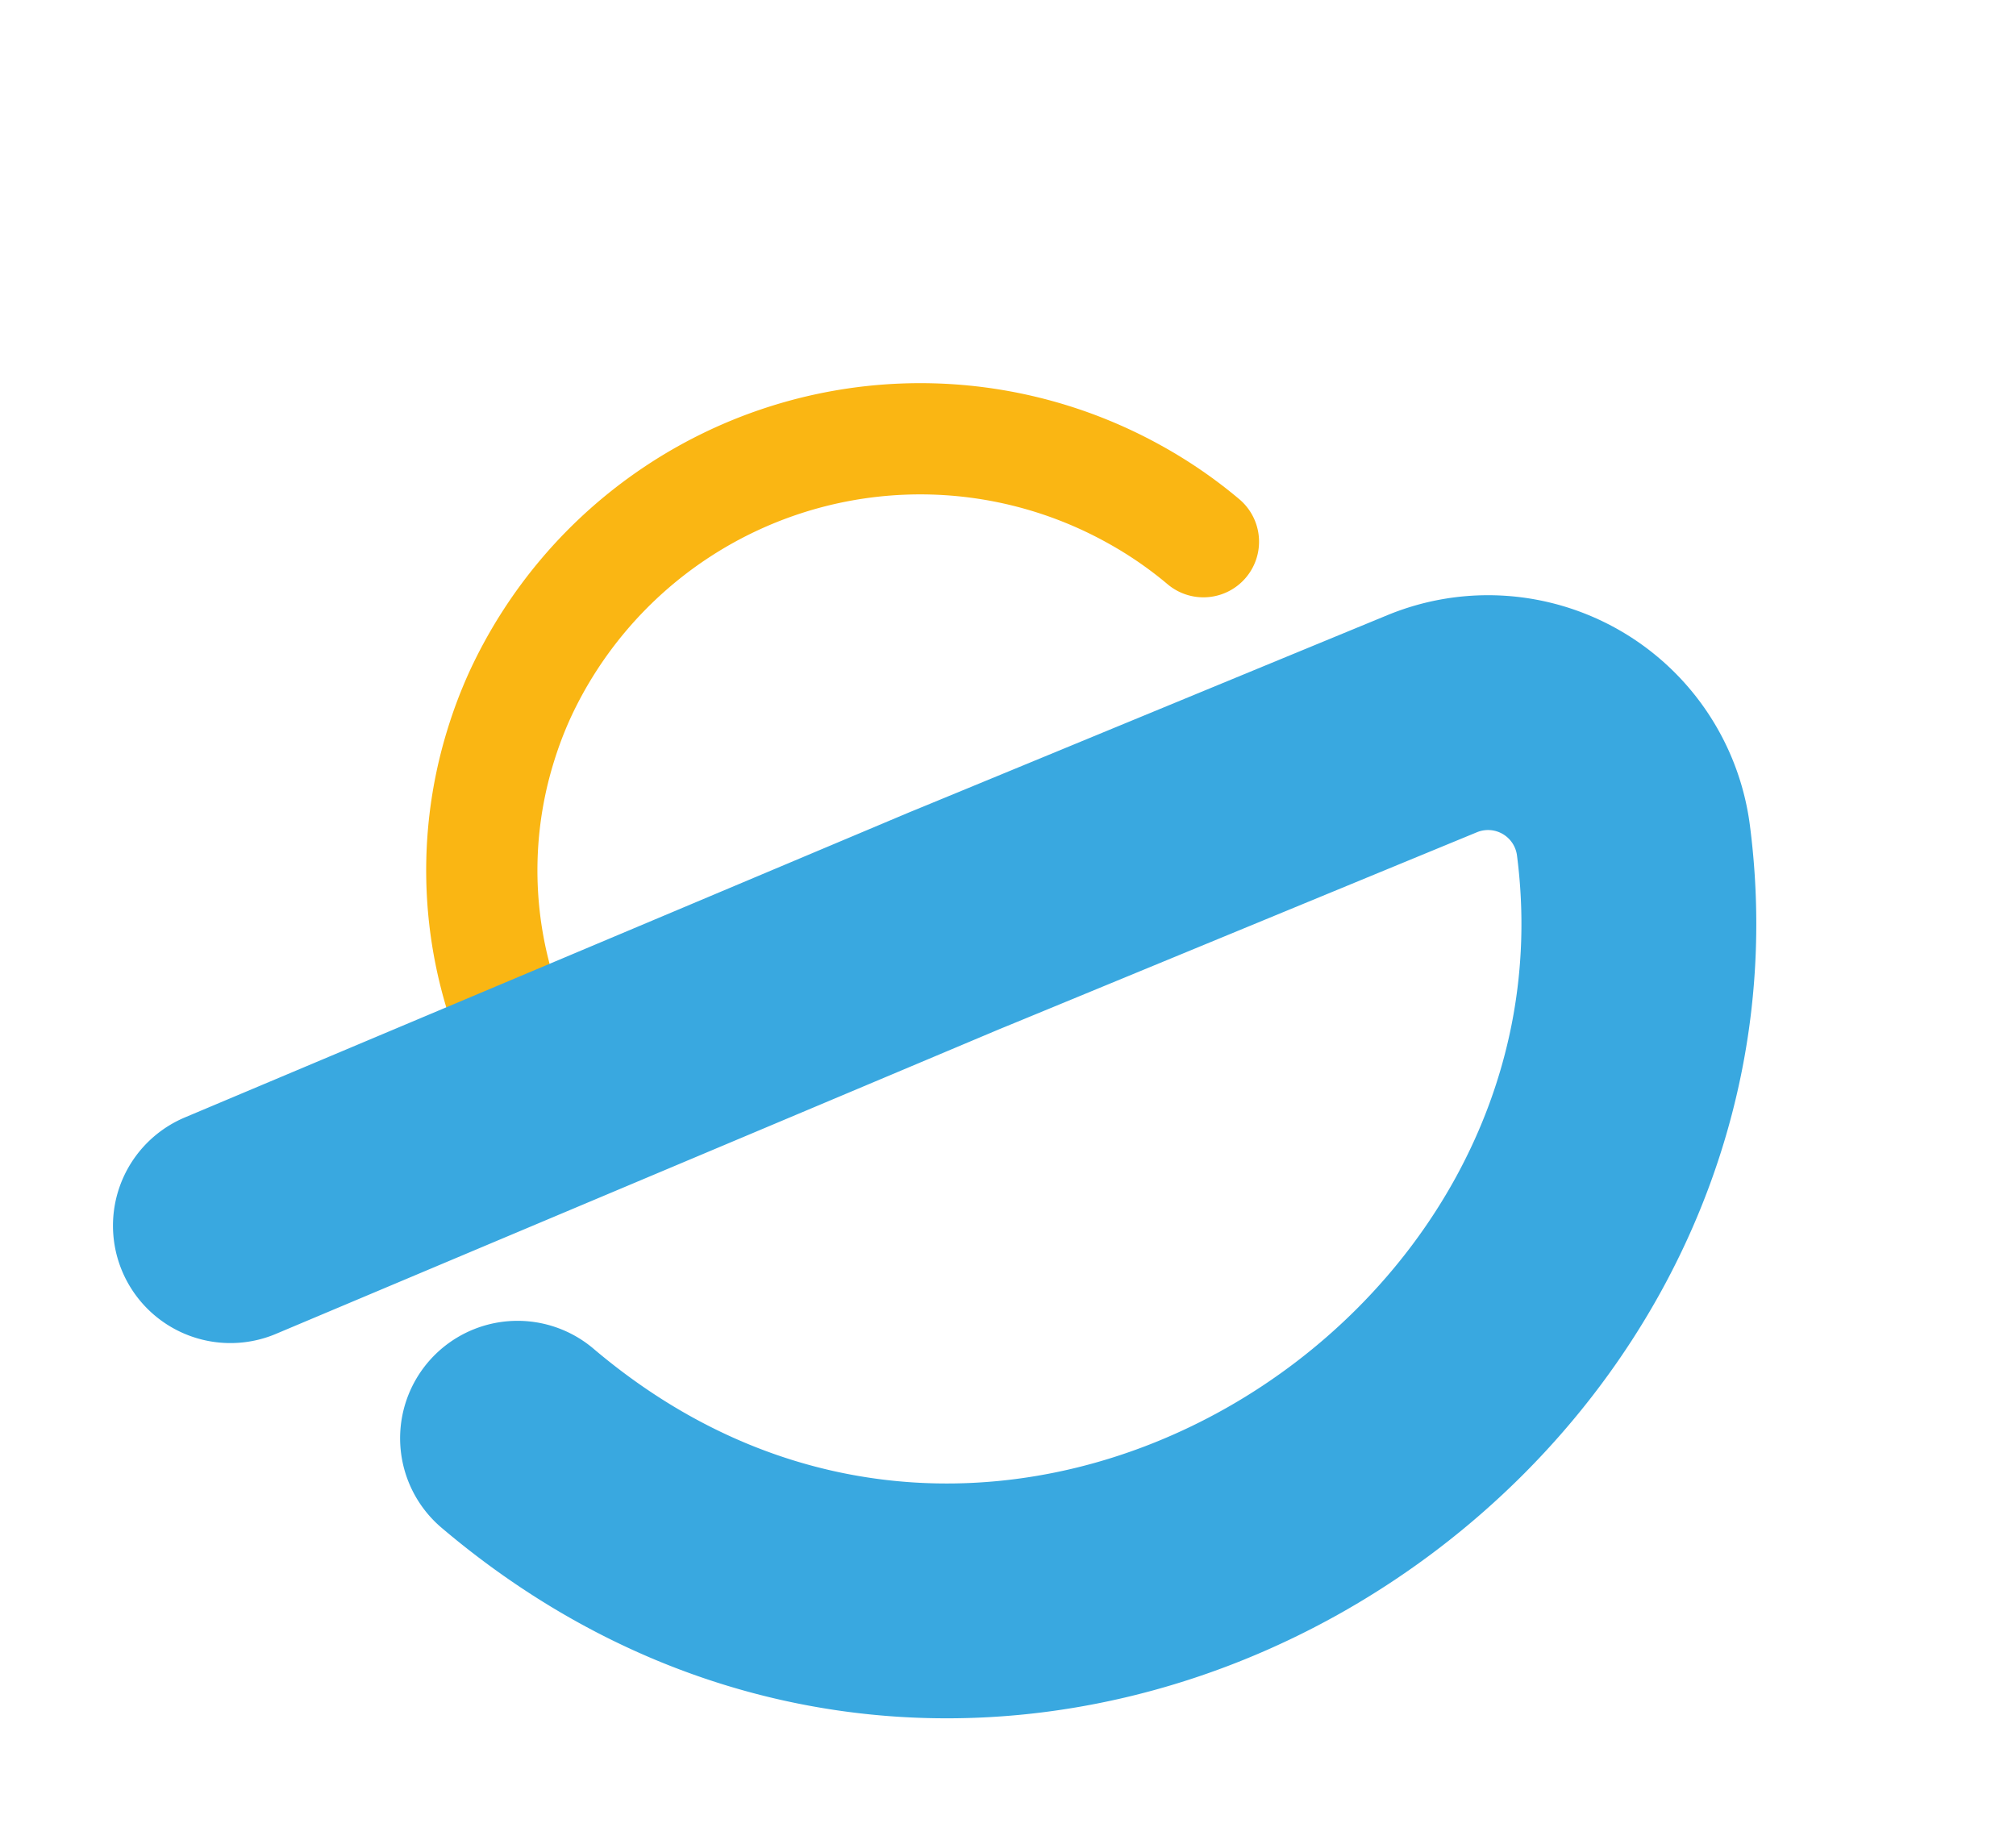 <svg id="Calque_1" data-name="Calque 1" xmlns="http://www.w3.org/2000/svg" viewBox="0 0 163.1 148.9"><defs><style>.cls-1,.cls-2{fill:none;stroke-linecap:round;stroke-linejoin:round;}.cls-1{stroke:#fab613;stroke-width:9px;}.cls-2{stroke:#39a8e0;stroke-width:19px;}</style></defs><path class="cls-1" d="M42.15,84.78a34.1,34.1,0,0,1-1.63-24.49,33.93,33.93,0,0,1,1.55-4.08A35.67,35.67,0,0,1,91.79,40a34.77,34.77,0,0,1,5.57,3.83"/><path class="cls-2" d="M18.64,99.17,77.23,74.49h0c.51-.2,23.71-9.78,38.65-15.94A11.86,11.86,0,0,1,132.15,68c6,46.32-50.83,81.82-90.28,48.37"/></svg>